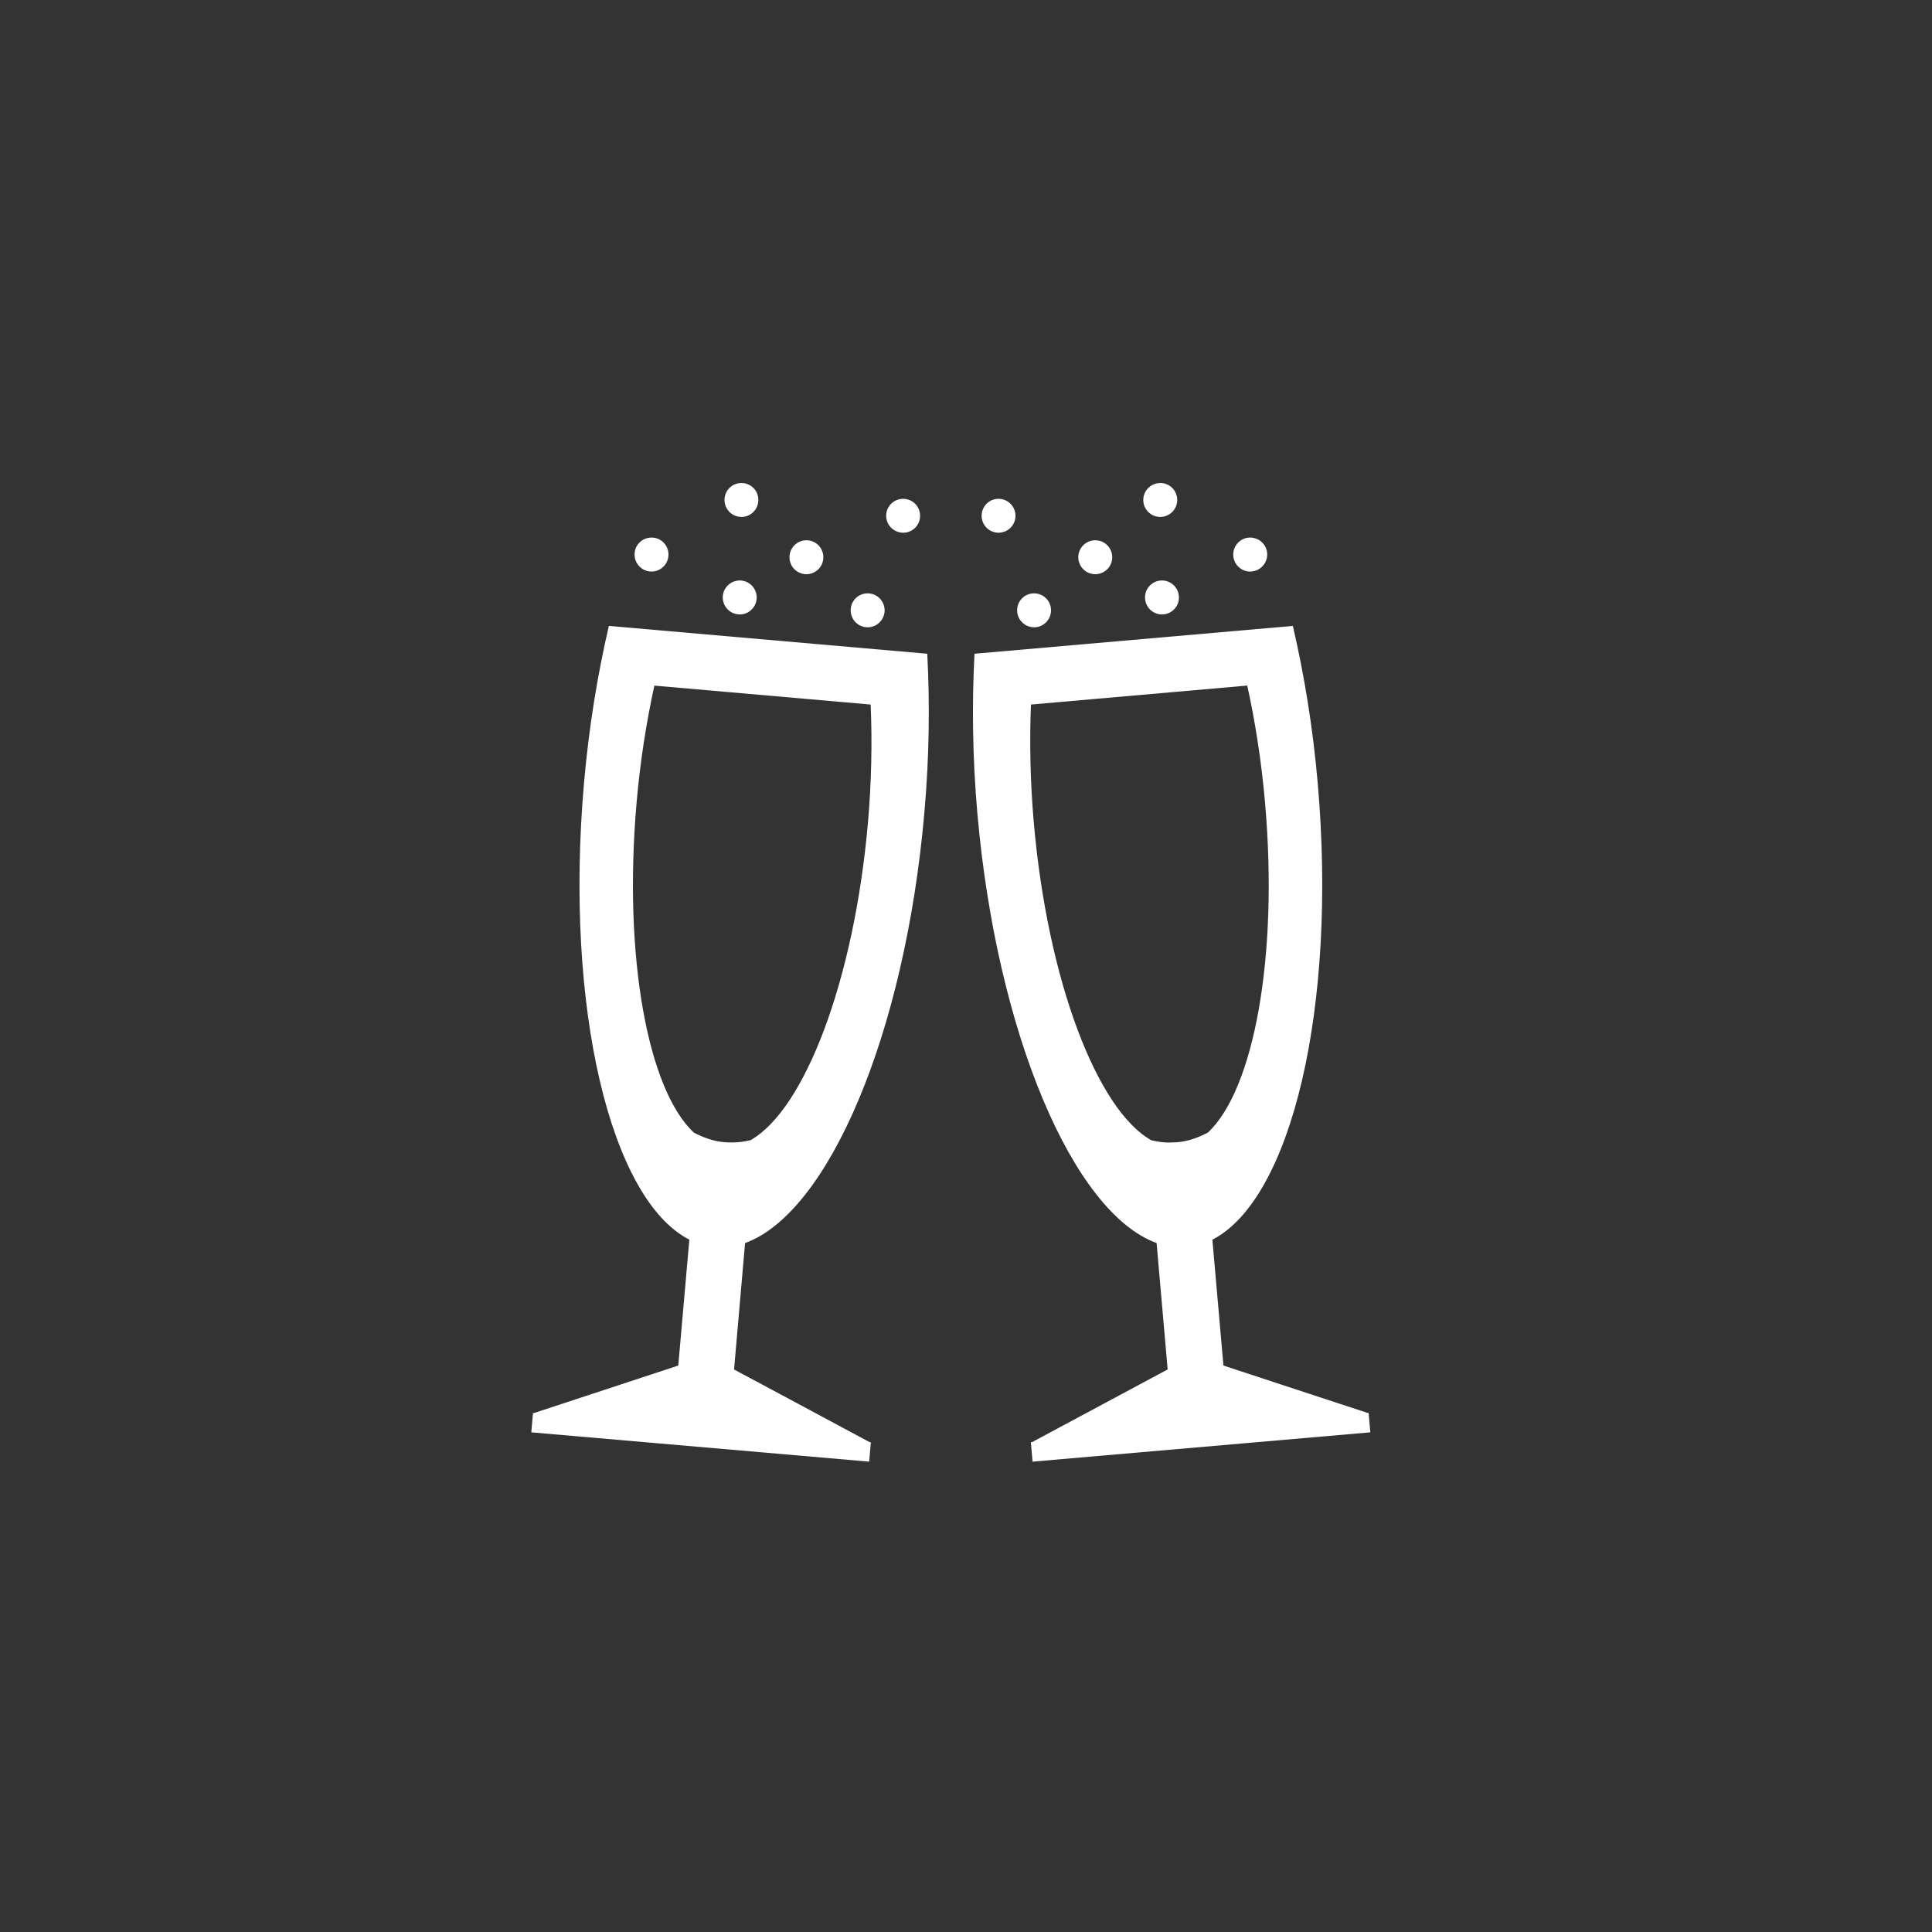 <?xml version="1.0" encoding="UTF-8"?>
<svg width="40px" height="40px" viewBox="0 0 40 40" version="1.1" xmlns="http://www.w3.org/2000/svg" xmlns:xlink="http://www.w3.org/1999/xlink">
    <rect x="0" y="0" width="40" height="40" fill="#333333" stroke="none"/>
    <!-- Generator: sketchtool 48.2 (47327) - http://www.bohemiancoding.com/sketch -->
    <title>6AF8E79B-390C-4F72-A053-BAA91E369723</title>
    <desc>Created with sketchtool.</desc>
    <defs></defs>
    <g id="Symbols" stroke="none" stroke-width="1" fill="none" fill-rule="evenodd">
        <g id="Original-Icons/hs_party">
            <g id="Group">
                <rect id="Rectangle" x="0" y="0" width="40" height="40"></rect>
                <g id="Page-1" transform="translate(11, 10)" fill="#FEFEFE">
                    <path d="M2.839,1.512 C2.822,1.705 2.652,1.849 2.458,1.832 C2.265,1.814 2.122,1.644 2.139,1.45 C2.155,1.257 2.325,1.115 2.52,1.131 C2.713,1.147 2.856,1.319 2.839,1.512" id="Fill-1"></path>
                    <path d="M4.665,2.401 C4.648,2.594 4.478,2.737 4.286,2.72 C4.092,2.703 3.949,2.533 3.965,2.339 C3.981,2.146 4.154,2.003 4.346,2.019 C4.539,2.037 4.682,2.207 4.665,2.401" id="Fill-3"></path>
                    <path d="M4.699,0.382 C4.683,0.575 4.512,0.719 4.321,0.701 C4.126,0.684 3.985,0.514 4.001,0.321 C4.018,0.127 4.188,-0.016 4.381,0.002 C4.575,0.018 4.718,0.189 4.699,0.382" id="Fill-5"></path>
                    <path d="M6.045,1.568 C6.029,1.761 5.858,1.903 5.667,1.887 C5.472,1.87 5.329,1.7 5.347,1.507 C5.363,1.313 5.534,1.17 5.726,1.187 C5.921,1.204 6.062,1.375 6.045,1.568" id="Fill-7"></path>
                    <path d="M7.314,2.667 C7.295,2.859 7.127,3.003 6.933,2.986 C6.738,2.969 6.597,2.798 6.614,2.605 C6.629,2.412 6.8,2.269 6.995,2.286 C7.187,2.303 7.33,2.473 7.314,2.667" id="Fill-9"></path>
                    <path d="M8.048,0.71 C8.032,0.902 7.861,1.046 7.67,1.028 C7.474,1.01 7.332,0.841 7.348,0.648 C7.365,0.455 7.537,0.311 7.729,0.329 C7.922,0.345 8.065,0.515 8.048,0.71" id="Fill-11"></path>
                    <path d="M2.18,6.616 C2.255,5.758 2.384,4.945 2.548,4.195 L7.026,4.587 C7.059,5.353 7.044,6.177 6.97,7.034 C6.682,10.307 5.657,12.974 4.539,13.606 C4.412,13.636 4.283,13.655 4.153,13.653 C4.101,13.653 4.051,13.652 4.001,13.648 C3.778,13.631 3.567,13.555 3.365,13.449 C2.415,12.564 1.901,9.814 2.18,6.616 M8.138,6.828 C8.24,5.675 8.252,4.569 8.198,3.535 L1.606,2.959 C1.371,3.967 1.192,5.058 1.091,6.212 C0.684,10.87 1.642,14.831 3.272,15.666 L3.043,18.272 L1.847,18.666 L0.055,19.256 L0.035,19.253 L0.034,19.262 L0.028,19.264 L0.034,19.264 L-0,19.655 L6.995,20.262 L7.029,19.877 L7.041,19.877 L7.029,19.871 L7.03,19.861 L7.006,19.859 L5.353,18.972 L4.198,18.354 L4.426,15.736 C6.147,15.114 7.736,11.418 8.138,6.828" id="Fill-13"></path>
                    <path d="M14.534,1.512 C14.551,1.705 14.721,1.849 14.913,1.832 C15.108,1.814 15.251,1.644 15.235,1.45 C15.218,1.257 15.046,1.115 14.853,1.131 C14.66,1.147 14.518,1.319 14.534,1.512" id="Fill-16"></path>
                    <path d="M12.708,2.401 C12.725,2.594 12.895,2.737 13.087,2.72 C13.282,2.703 13.425,2.533 13.407,2.339 C13.39,2.146 13.22,2.003 13.027,2.019 C12.833,2.037 12.689,2.207 12.708,2.401" id="Fill-18"></path>
                    <path d="M12.672,0.382 C12.688,0.575 12.86,0.719 13.053,0.701 C13.245,0.684 13.388,0.514 13.372,0.321 C13.356,0.127 13.184,-0.016 12.993,0.002 C12.797,0.018 12.655,0.189 12.672,0.382" id="Fill-20"></path>
                    <path d="M11.326,1.568 C11.344,1.761 11.513,1.903 11.707,1.887 C11.9,1.87 12.044,1.7 12.026,1.507 C12.01,1.313 11.839,1.17 11.645,1.187 C11.452,1.204 11.309,1.375 11.326,1.568" id="Fill-22"></path>
                    <path d="M10.06,2.667 C10.076,2.859 10.247,3.003 10.441,2.986 C10.633,2.969 10.776,2.798 10.759,2.605 C10.742,2.412 10.573,2.269 10.378,2.286 C10.185,2.303 10.043,2.473 10.06,2.667" id="Fill-24"></path>
                    <path d="M9.325,0.71 C9.341,0.902 9.512,1.046 9.704,1.028 C9.898,1.01 10.041,0.841 10.023,0.648 C10.006,0.455 9.836,0.311 9.643,0.329 C9.449,0.345 9.308,0.515 9.325,0.71" id="Fill-26"></path>
                    <path d="M12.837,13.608 C11.717,12.981 10.691,10.311 10.404,7.034 C10.329,6.176 10.314,5.353 10.345,4.587 L14.823,4.194 C14.988,4.944 15.116,5.757 15.191,6.616 C15.472,9.813 14.957,12.563 14.008,13.449 C13.805,13.555 13.591,13.632 13.367,13.649 C13.315,13.65 13.264,13.655 13.217,13.655 C13.09,13.657 12.963,13.637 12.837,13.608 Z M17.371,19.655 L17.337,19.264 L17.345,19.264 L17.337,19.261 L17.337,19.253 L17.317,19.254 L15.527,18.666 L14.33,18.272 L14.101,15.666 C15.732,14.831 16.689,10.87 16.282,6.212 C16.181,5.058 16.002,3.966 15.767,2.959 L9.176,3.535 C9.121,4.568 9.134,5.675 9.234,6.828 C9.637,11.417 11.226,15.112 12.946,15.736 L13.175,18.353 L12.02,18.972 L10.367,19.858 L10.343,19.86 L10.344,19.871 L10.333,19.877 L10.344,19.877 L10.378,20.262 L17.371,19.655 Z" id="Fill-28"></path>
                </g>
            </g>
        </g>
    </g>
</svg>